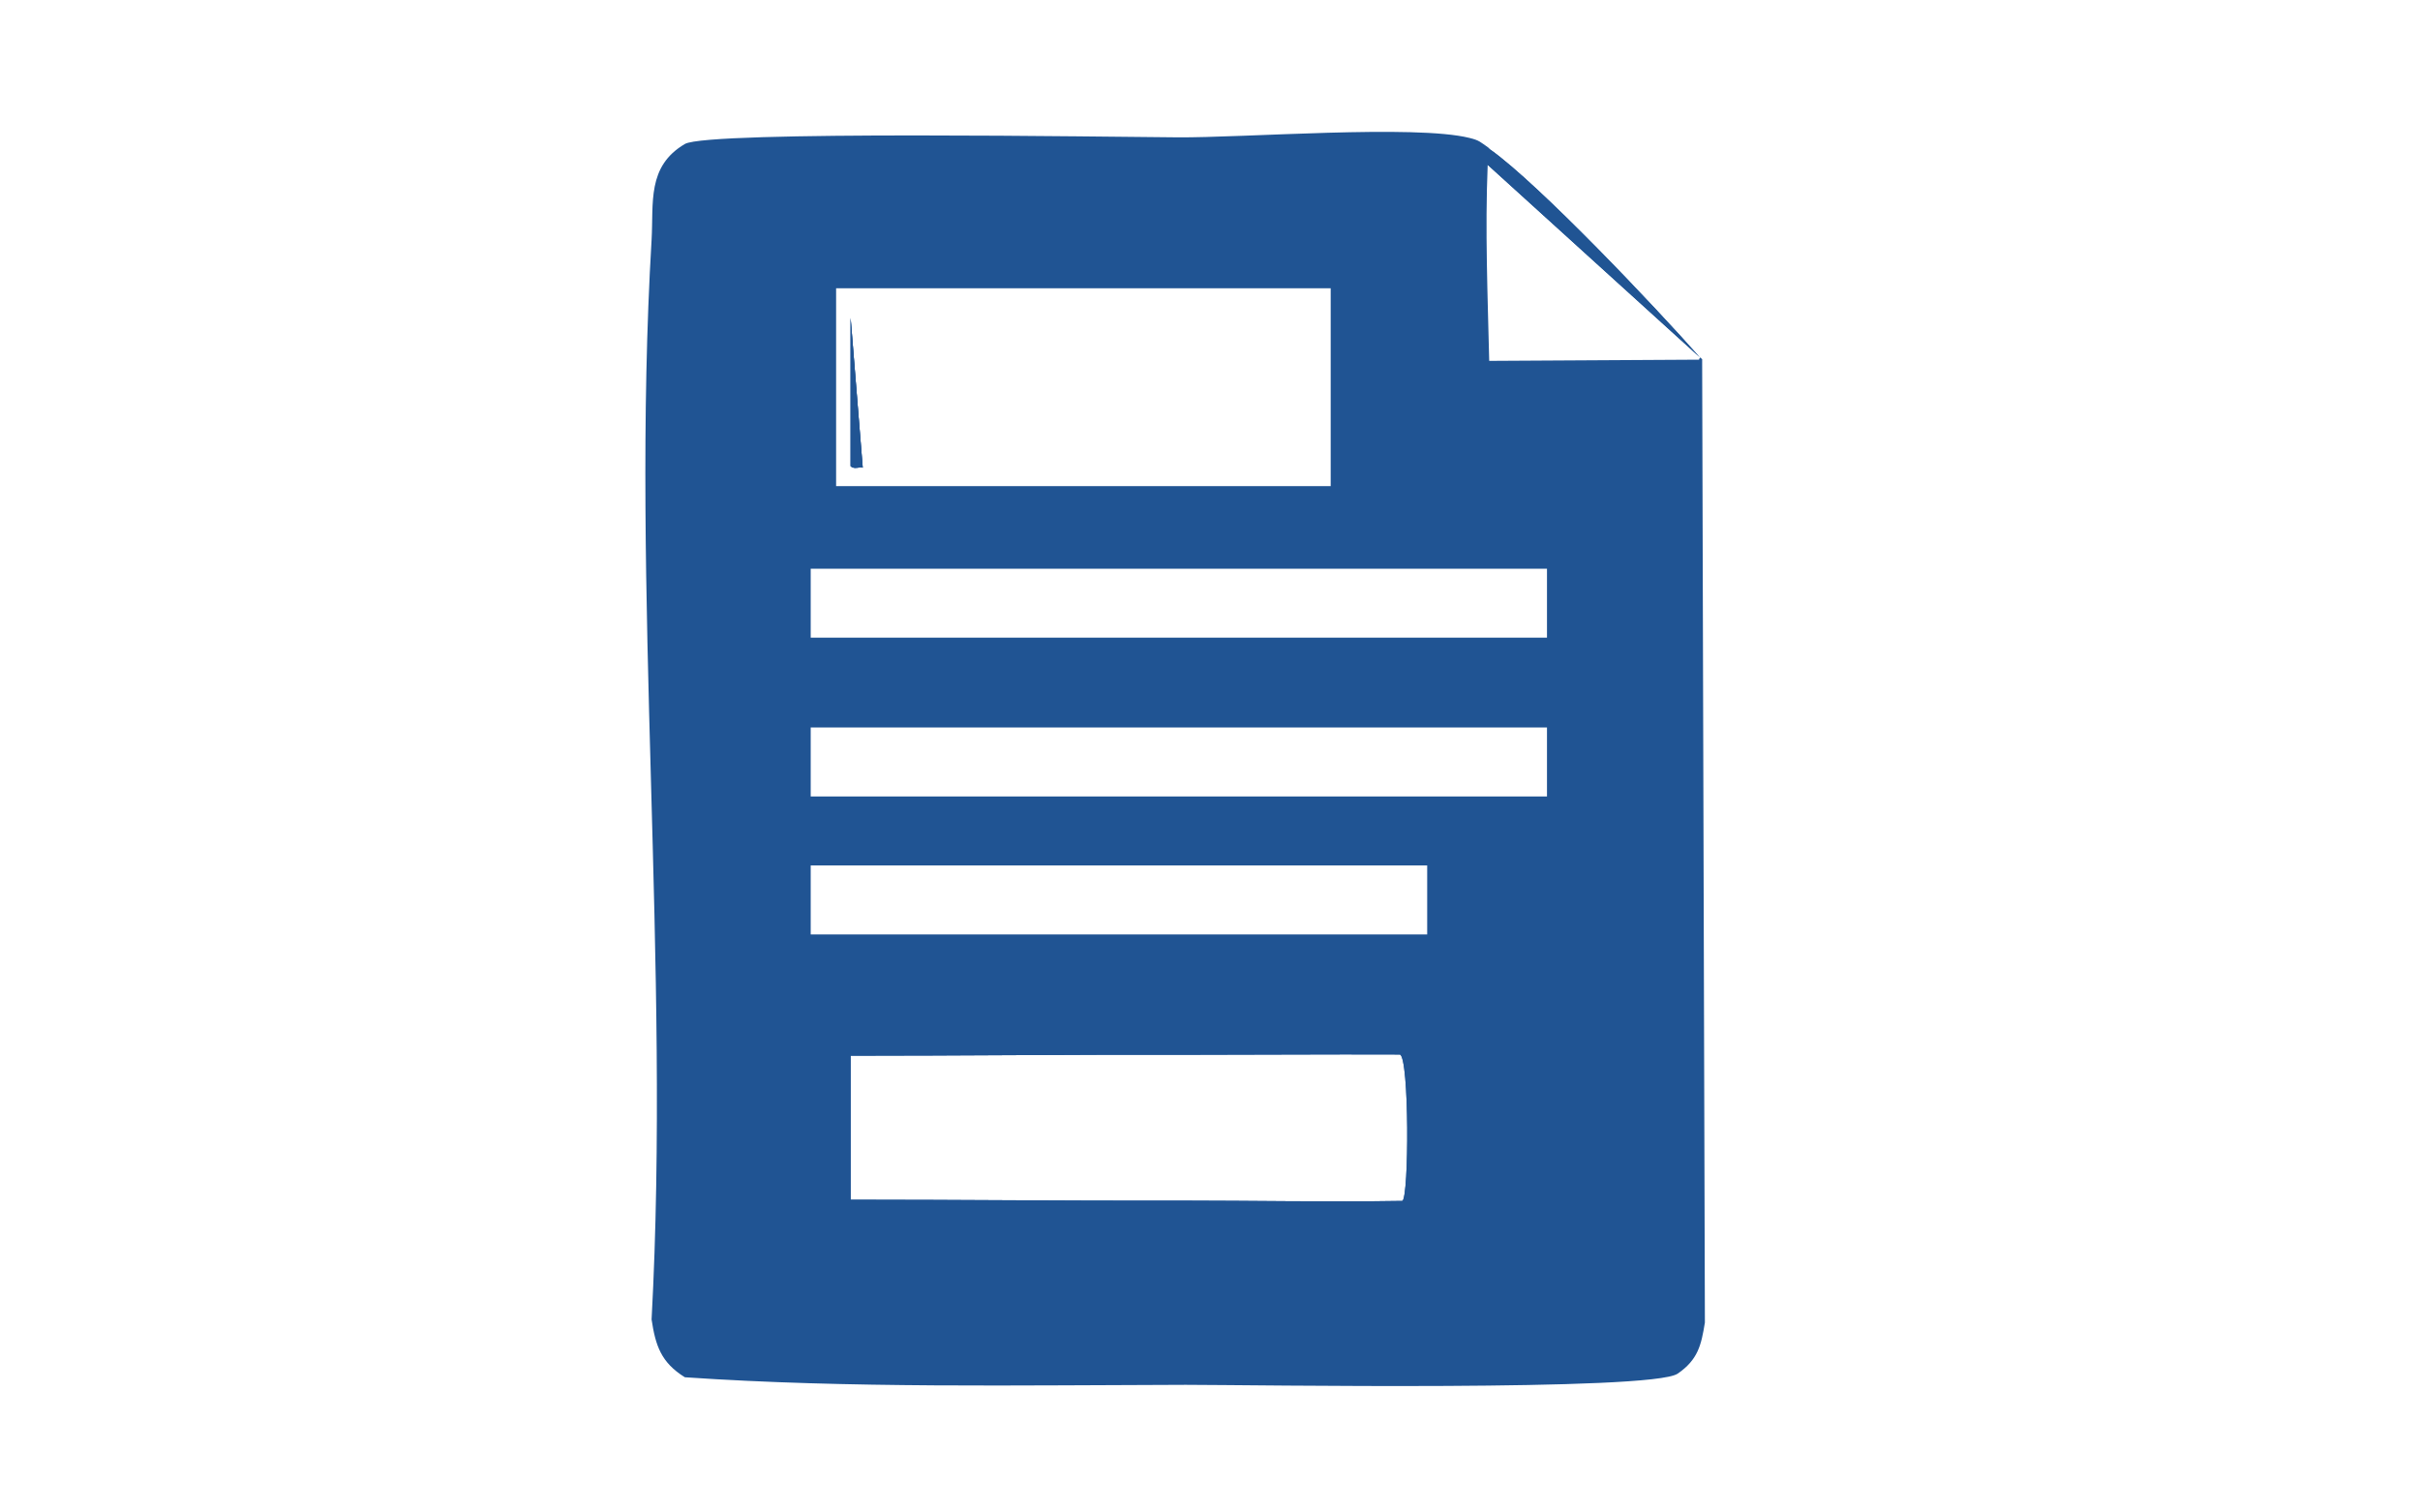 <?xml version="1.0" encoding="UTF-8"?>
<svg id="Capa_1" data-name="Capa 1" xmlns="http://www.w3.org/2000/svg" viewBox="0 0 80 50">
  <defs>
    <style>
      .cls-1 {
        fill: none;
      }

      .cls-2 {
        fill: #205493;
      }
    </style>
  </defs>
  <g id="Objeto_generativo" data-name="Objeto generativo">
    <g>
      <path class="cls-2" d="M56.19,11.81l-7.01-6.36c0-.18-.05-.36.08-.51,1.62,1.15,5.49,5.24,6.93,6.87Z"/>
      <path class="cls-2" d="M28.52,15.46c-.13-.03-.29.06-.4-.05v-4.9l.4,4.95Z"/>
    </g>
    <g>
      <path class="cls-2" d="M28.12,10.51l.4,4.95c-.13-.03-.29.06-.4-.05v-4.9Z"/>
      <path class="cls-2" d="M56.27,12.04v-.15s-.07-.07-.07-.07l-.03.07-6.94.04c-.05-2.15-.14-4.33-.05-6.48l7.01,6.36c-1.44-1.63-5.31-5.72-6.93-6.87-.02-.02-.04-.05-.07-.07-.25-.17-.28-.23-.61-.31-1.81-.45-7.46,0-9.68-.02-2.04-.01-15.5-.23-16.26.22-1.26.74-1.03,1.95-1.1,3.17-.69,11.62.63,23.99,0,35.69.13.86.31,1.42,1.1,1.91,5.44.37,11.06.26,16.56.25,2.16,0,15.41.22,16.26-.37.67-.46.78-.94.9-1.69l-.09-31.68ZM27.64,9.53h16.35v6.54h-16.35v-6.54ZM46.36,39.7c-2.46.04-4.93-.01-7.4-.01-3.61.01-7.22-.03-10.84-.03v-4.76c3.62,0,7.23-.04,10.84-.03,2.44,0,4.88-.02,7.32-.01.31.12.3,4.71.08,4.84ZM47.18,30.89h-20.38v-2.28h20.38v2.28ZM51.14,26.33h-24.34v-2.28h24.34v2.28ZM51.14,21.08h-24.34v-2.28h24.34v2.28Z"/>
      <polygon class="cls-2" points="56.28 11.89 56.17 11.89 56.2 11.82 56.28 11.89"/>
      <path class="cls-1" d="M27.43,25.08l11.62.05c4.01.02,8.02.03,12.02.05"/>
      <path class="cls-1" d="M47.38,29.94l-8.42-.04c-3.81-.02-7.62-.04-11.43-.06"/>
    </g>
  </g>
  <path class="cls-2" d="M28.52,15.46c-.13-.03-.29.06-.4-.05v-4.9l.4,4.95Z"/>
  <path class="cls-2" d="M27.49,34.62v5.55h19.54v-5.55h-19.54ZM46.36,39.7c-2.46.04-4.93-.01-7.4-.01-3.61.01-7.22-.03-10.84-.03v-4.76c3.62,0,7.23-.04,10.84-.03,2.44,0,4.88-.02,7.32-.01.31.12.3,4.71.08,4.84Z"/>
</svg>